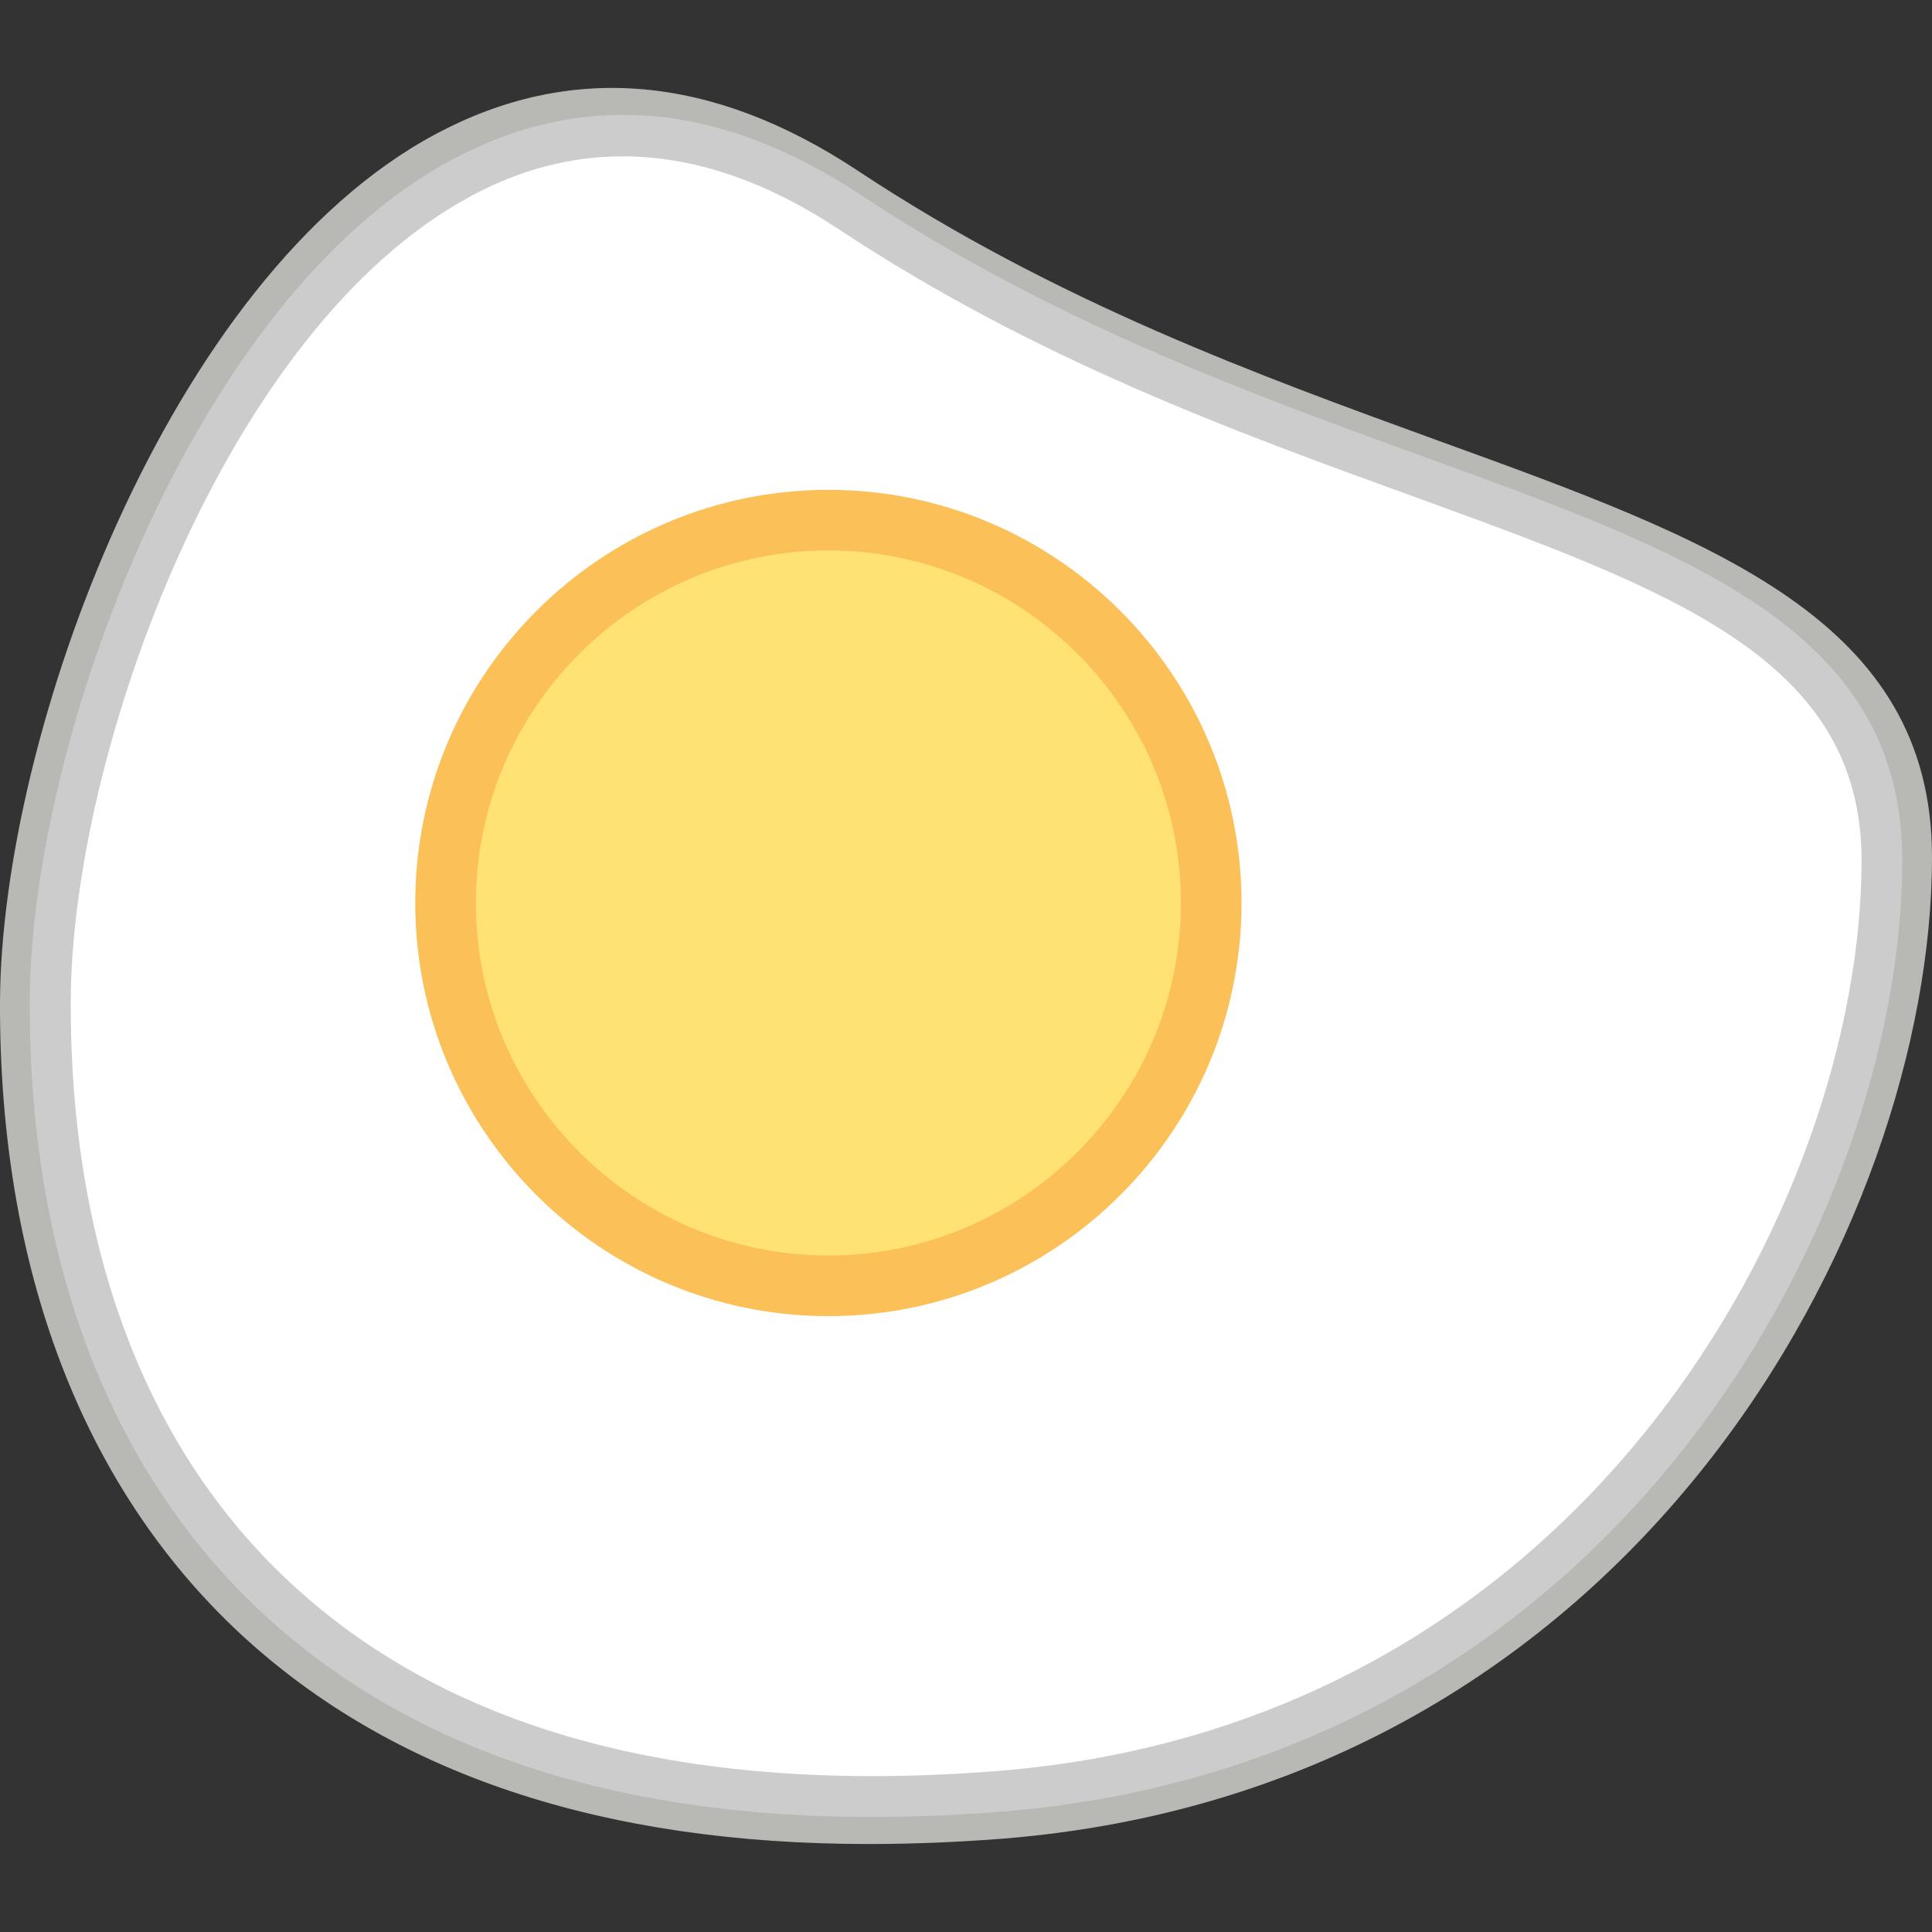 <?xml version="1.0" encoding="utf-8"?>
<!-- Generator: Adobe Illustrator 25.4.1, SVG Export Plug-In . SVG Version: 6.00 Build 0)  -->
<svg version="1.1" id="Слой_1" xmlns="http://www.w3.org/2000/svg" xmlns:xlink="http://www.w3.org/1999/xlink" x="0px" y="0px"
	 viewBox="0 0 65 65" style="enable-background:new 0 0 65 65;" xml:space="preserve">
<rect x="0" y="0" width="65" height="65" fill="#333333" stroke="none"/>
<style type="text/css">
	.st0{fill:#FFFFFF;}
	.st1{fill:#B8B9B4;}
	.st2{fill:#CCCCCC;}
	.st3{fill:#FBC057;}
	.st4{fill:#FFE273;stroke:#FBC057;stroke-miterlimit:10;}
	.st5{fill:none;stroke:#FBC057;stroke-miterlimit:10;}
</style>
<g>
	<g>
		<g>
			<path class="st0" d="M63.31,28.95c0,11.95-9.61,29.7-29.66,31.32C10.67,62.12,1.63,49.24,1.69,33.66
				C1.74,21.71,12.47-3.54,28.61,7.15C45.26,18.17,63.31,17,63.31,28.95z"/>
			<path class="st1" d="M29.22,62.04c-8.96,0-16.04-2.36-21.12-7.06C2.77,50.03-0.03,42.67,0,33.7C0.04,24.76,5.63,9.34,14.66,4.51
				c4.53-2.42,9.31-2.01,14.21,1.24c6.68,4.42,13.51,6.89,19.53,9.08C57.67,18.19,65,20.85,65,28.84c0,12.3-9.94,31.3-31.26,33.02
				C32.19,61.98,30.68,62.04,29.22,62.04z M20.58,4.4c-1.8,0-3.55,0.45-5.25,1.37C6.77,10.35,1.45,25.12,1.42,33.71
				c-0.03,8.56,2.61,15.57,7.66,20.23c5.59,5.18,13.85,7.36,24.56,6.5c20.43-1.65,29.95-19.83,29.95-31.6c0-7-6.56-9.37-15.65-12.67
				c-6.11-2.22-13.02-4.73-19.84-9.23C25.54,5.24,23.03,4.4,20.58,4.4z"/>
			<path class="st2" d="M29.32,61.13c-8.68,0-15.55-2.29-20.47-6.84C3.68,49.49,0.97,42.36,1,33.66C1.04,25,6.46,10.05,15.21,5.37
				c4.39-2.35,9.02-1.95,13.77,1.2c6.47,4.28,13.09,6.68,18.93,8.8C56.9,18.63,64,21.21,64,28.95c0,11.92-9.63,30.34-30.3,32
				C32.2,61.07,30.74,61.13,29.32,61.13z M20.95,5.26c-1.74,0-3.44,0.44-5.09,1.33C7.56,11.03,2.41,25.35,2.38,33.67
				c-0.03,8.3,2.53,15.09,7.42,19.61c5.42,5.02,13.42,7.13,23.8,6.3c19.8-1.6,29.03-19.22,29.03-30.63c0-6.78-6.36-9.08-15.17-12.28
				c-5.92-2.15-12.62-4.58-19.23-8.95C25.75,6.08,23.32,5.26,20.95,5.26z"/>
		</g>
	</g>
	<g>
		<g>
			<circle class="st3" cx="27.87" cy="30.38" r="12.88"/>
			<path class="st3" d="M27.87,43.78c-7.39,0-13.4-6.01-13.4-13.4s6.01-13.4,13.4-13.4s13.4,6.01,13.4,13.4S35.26,43.78,27.87,43.78
				z M27.87,18.02c-6.82,0-12.36,5.55-12.36,12.36s5.55,12.36,12.36,12.36s12.36-5.55,12.36-12.36S34.69,18.02,27.87,18.02z"/>
		</g>
		<g>
			<circle class="st4" cx="27.87" cy="30.38" r="12.88"/>
			<path class="st5" d="M27.87,43.78c-7.39,0-13.4-6.01-13.4-13.4s6.01-13.4,13.4-13.4s13.4,6.01,13.4,13.4S35.26,43.78,27.87,43.78
				z M27.87,18.02c-6.82,0-12.36,5.55-12.36,12.36s5.55,12.36,12.36,12.36s12.36-5.55,12.36-12.36S34.69,18.02,27.87,18.02z"/>
		</g>
	</g>
</g>
</svg>
